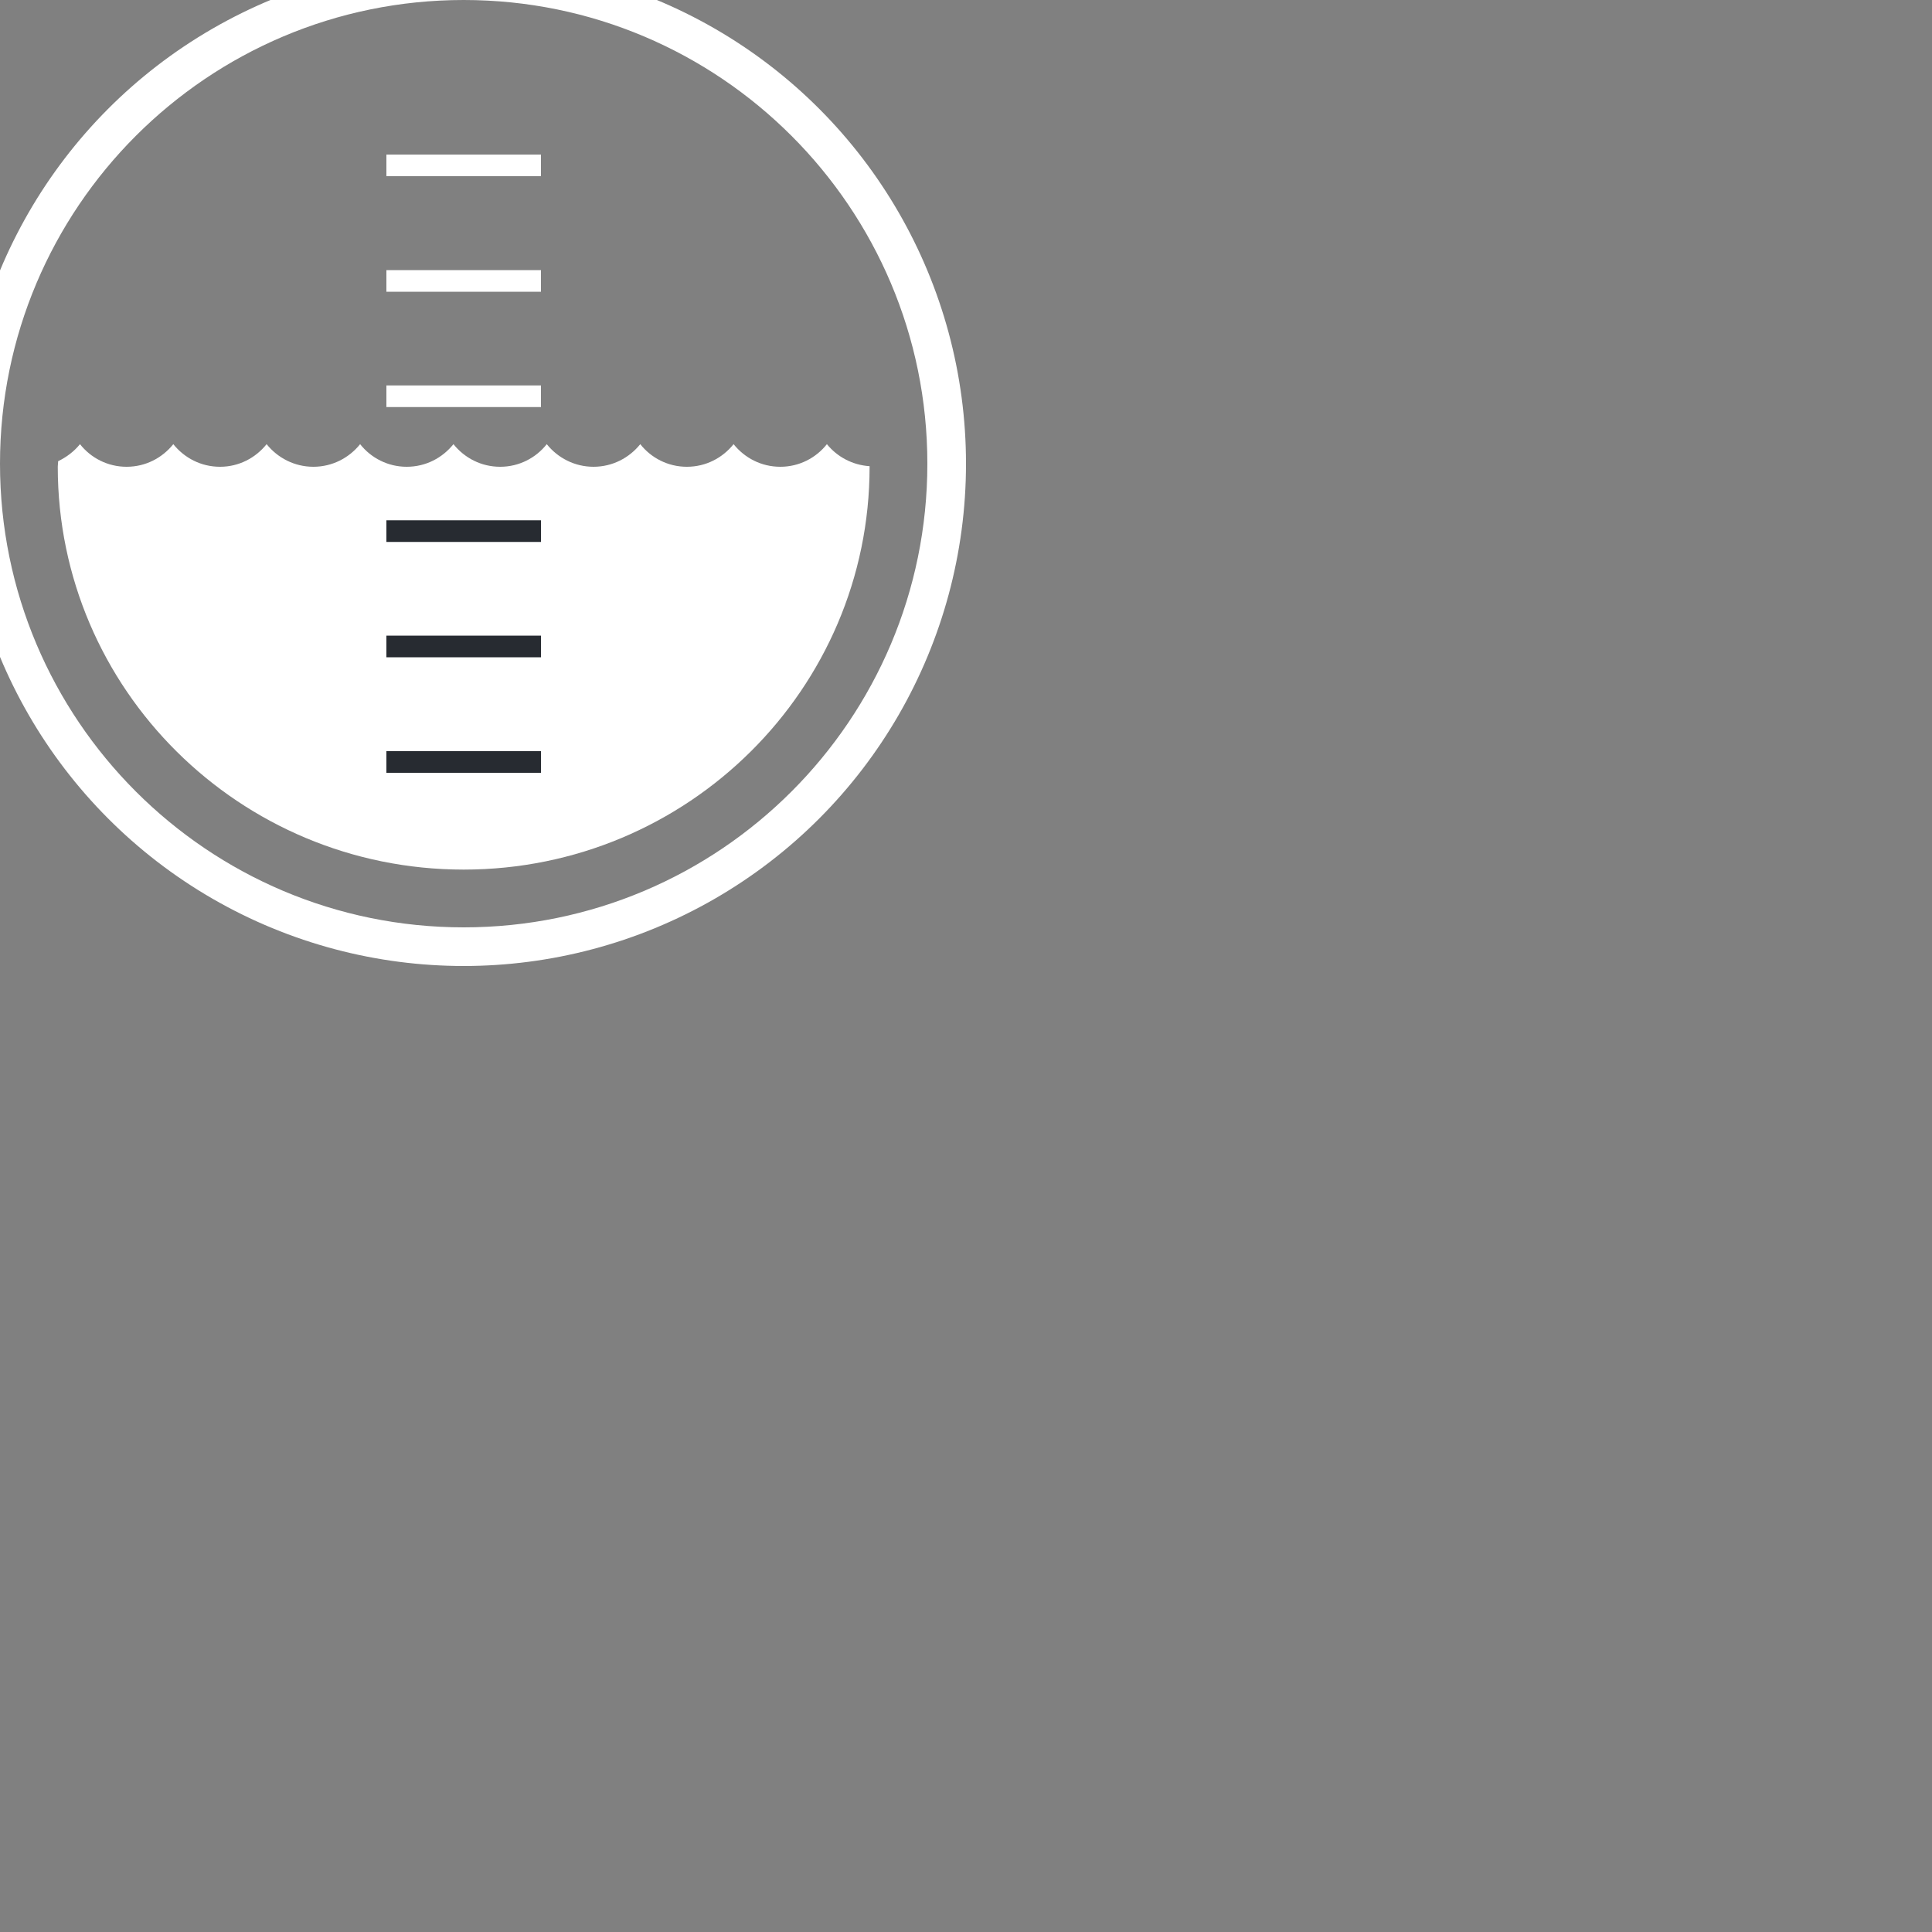 <?xml version="1.0" encoding="utf-8"?>
<svg version="1.1"
  xmlns="http://www.w3.org/2000/svg"
	xmlns:xlink="http://www.w3.org/1999/xlink"
	x="0px" y="0px"
  width="100px" height="100px" viewBox="0 0 100 100" enable-background="new 0 0 100 100" xml:space="preserve">
<rect x="0" y="0" width="100" height="100" fill="#808080" stroke="none"/>
<clipPath id="clip0">
<path fill-rule="evenodd" d="M-4 52C-4 52-4-4-4-4-4-4 52-4 52-4 52-4 52 52 52 52 52 52-4 52-4 52ZM 24 0C 10.75 0 0 10.75 0 24 0 37.25 10.75 48 24 48 37.25 48 48 37.25 48 24 48 10.75 37.25 0 24 0Z"/>
</clipPath>
<circle clip-path="url(#clip0)" fill="none" cx="24.00" cy="24.00" r="24.00" stroke="rgb(255,255,255)" stroke-width="4.00px"/>
<path fill="rgb(255,255,255)" fill-rule="evenodd" d="M 42.8 22.99C 42.24 23.7 41.37 24.16 40.39 24.16 39.4 24.16 38.54 23.7 37.97 22.99 37.4 23.7 36.54 24.16 35.55 24.16 34.57 24.16 33.7 23.7 33.14 22.99 32.57 23.7 31.7 24.16 30.72 24.16 29.74 24.16 28.87 23.7 28.3 22.99 27.74 23.7 26.87 24.16 25.89 24.16 24.9 24.16 24.04 23.7 23.47 22.99 22.9 23.7 22.04 24.16 21.05 24.16 20.07 24.16 19.2 23.7 18.64 22.99 18.07 23.7 17.2 24.16 16.22 24.16 15.24 24.16 14.37 23.7 13.8 22.99 13.23 23.7 12.37 24.16 11.39 24.16 10.4 24.16 9.54 23.7 8.97 22.99 8.4 23.7 7.54 24.16 6.55 24.16 5.57 24.16 4.7 23.7 4.14 22.99 3.84 23.36 3.45 23.66 3.01 23.87 3.01 23.96 2.99 24.06 2.99 24.16 2.99 35.67 12.4 45.01 24 45.01 35.6 45.01 45.01 35.67 45.01 24.16 45.01 24.15 45.01 24.14 45.01 24.13 44.11 24.07 43.33 23.64 42.8 22.99Z"/>
<path fill="rgb(39,43,49)" fill-rule="evenodd" d="M 20 40C 20 40 20 38.88 20 38.88 20 38.88 28 38.88 28 38.88 28 38.88 28 40 28 40 28 40 20 40 20 40ZM 20 32.9C 20 32.9 28 32.9 28 32.9 28 32.9 28 34.02 28 34.02 28 34.02 20 34.02 20 34.02 20 34.02 20 32.9 20 32.9ZM 20 26.93C 20 26.93 28 26.93 28 26.93 28 26.93 28 28.05 28 28.05 28 28.05 20 28.05 20 28.05 20 28.05 20 26.93 20 26.93Z"/>
<path fill="rgb(255,255,255)" fill-rule="evenodd" d="M 20 21.07C 20 21.07 20 19.95 20 19.95 20 19.95 28 19.95 28 19.95 28 19.95 28 21.07 28 21.07 28 21.07 20 21.07 20 21.07ZM 20 13.98C 20 13.98 28 13.98 28 13.98 28 13.98 28 15.1 28 15.1 28 15.1 20 15.1 20 15.1 20 15.1 20 13.98 20 13.98ZM 20 8C 20 8 28 8 28 8 28 8 28 9.12 28 9.12 28 9.12 20 9.12 20 9.12 20 9.12 20 8 20 8Z"/>
</svg>